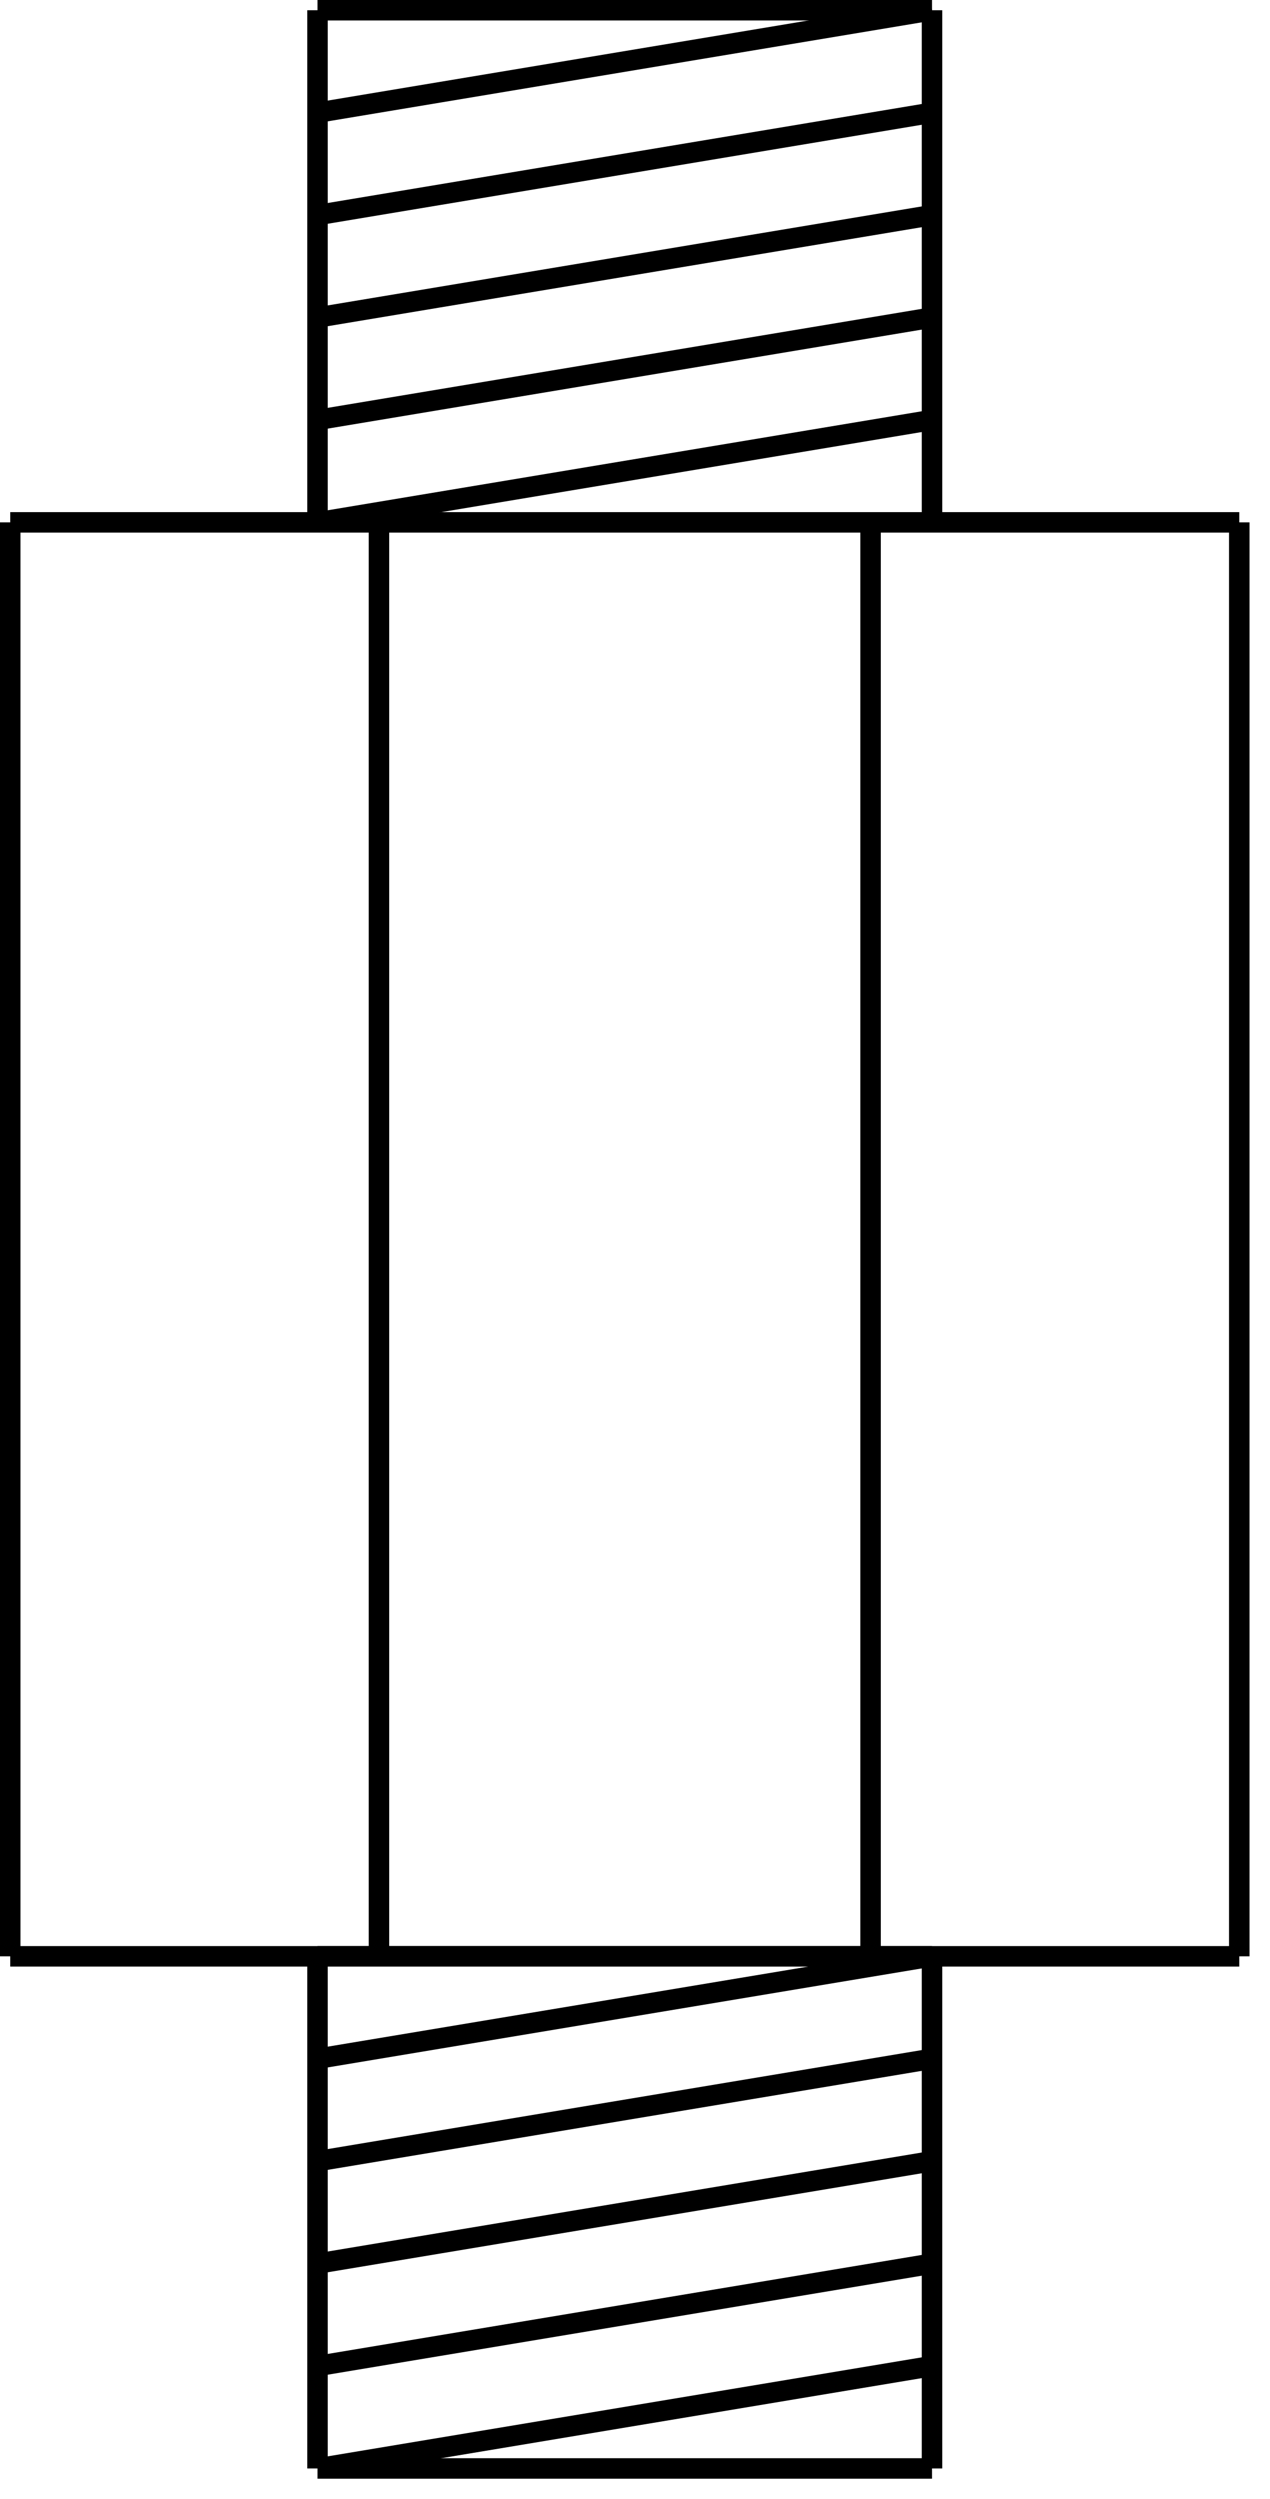 <?xml version="1.0" encoding="UTF-8"?>
<!-- Do not edit this file with editors other than draw.io -->
<!DOCTYPE svg PUBLIC "-//W3C//DTD SVG 1.1//EN" "http://www.w3.org/Graphics/SVG/1.1/DTD/svg11.dtd">
<svg xmlns="http://www.w3.org/2000/svg" xmlns:xlink="http://www.w3.org/1999/xlink" version="1.1" width="62px" height="122px" viewBox="-0.5 -0.5 62 122" content="&lt;mxfile host=&quot;Electron&quot; modified=&quot;2024-02-04T20:54:21.204Z&quot; agent=&quot;Mozilla/5.0 (X11; Linux x86_64) AppleWebKit/537.36 (KHTML, like Gecko) draw.io/22.0.2 Chrome/114.0.574.289 Electron/25.8.4 Safari/537.36&quot; etag=&quot;AOmepRzsCxnhv-PHMqe8&quot; version=&quot;22.0.2&quot; type=&quot;device&quot;&gt;&lt;diagram name=&quot;Page-1&quot; id=&quot;gmhH8Eq3vX5a57QA0PM4&quot;&gt;7Zpdb5swFIZ/DZeTwA4huVyTtL1Z1araul1VbuwCEmDkOE3Yr58ZJnw4a7LKIEWnNwi/2MfmPD74Cwcv0v2NIHn0jVOWOMilewcvHYT8+URdS6GohBnWQihiWkleIzzGv5kuqMVtTNmmk09ynsg474prnmVsLTsaEYLvutleedKtNCchM4THNUlM9SmmMtIvgYJGv2VxGNU1e9N59SQldWa3EjYRoXzXkvDKwQvBuazu0v2CJaXrardU5a7/8fTQMMEyeU4BeVvc8/zVpyu0vPvhPXPxPfyirbyRZKtfWDdWFrUHWEa/lo5UqYxnSryKZJqolKduBd9mlJU1uCplNknbZ7TjZd3AG8ZTJkWhMuwa3/raX1HLrbUmWEJk/NZlQzTi8GDuUMM9j1VLkKs7Iwq0Hd0XJ3Uvq01s+FasmS7V9uUpQ67bNSSJCJk0DKmb1ms30l9U/4ENgcKGXUvYDEMjY8OgsJ0MkkvB5sPG5lnD5o+KbQocm62PZJ//wNgC2NiQrWjr8x8Y2ww4NlvR1uc/MDYP+AqgPyZdypzEAza6+f777j575dYzhPHI3GANb9izxK1vaHRuwMY3W/F2sgMMzW0OmpsRJpcSb/U06JPbZY1vCNp8Etv5TvYNjc5tAovbPLDErWdodG7A1gHDrbvP2y5RjiRFK1teZti80+DZ8XqablBZ/GinuJr+nP66I0v6kHpPvpAvz8ED8FM9bGvnEw+383kUG4KNzdbOp8F/YGywT/WwrS+wwX9gbMAmPH1sH14YGtjGjTZY+2fm2GYL23CHscenJMDW87bCzTA0Njfgc0lb50Ojc4M1mTTcbW14s8ZNJZufPavszQ+zePUH&lt;/diagram&gt;&lt;/mxfile&gt;" style="background-color: rgb(255, 255, 255);"><defs/><g><path d="M 15 120 L 15 95" fill="none" stroke="rgb(0, 0, 0)" stroke-miterlimit="10" pointer-events="stroke"/><path d="M 45 120 L 45 95" fill="none" stroke="rgb(0, 0, 0)" stroke-miterlimit="10" pointer-events="stroke"/><path d="M 15 95 L 45 95" fill="none" stroke="rgb(0, 0, 0)" stroke-miterlimit="10" pointer-events="stroke"/><path d="M 15 105 L 45 100" fill="none" stroke="rgb(0, 0, 0)" stroke-miterlimit="10" pointer-events="stroke"/><path d="M 15 110 L 45 105" fill="none" stroke="rgb(0, 0, 0)" stroke-miterlimit="10" pointer-events="stroke"/><path d="M 15 115 L 45 110" fill="none" stroke="rgb(0, 0, 0)" stroke-miterlimit="10" pointer-events="stroke"/><path d="M 15 120 L 45 115" fill="none" stroke="rgb(0, 0, 0)" stroke-miterlimit="10" pointer-events="stroke"/><path d="M 15 100 L 45 95" fill="none" stroke="rgb(0, 0, 0)" stroke-miterlimit="10" pointer-events="stroke"/><path d="M 0 95 L 0 25" fill="none" stroke="rgb(0, 0, 0)" stroke-miterlimit="10" pointer-events="stroke"/><path d="M 60 95 L 60 25" fill="none" stroke="rgb(0, 0, 0)" stroke-miterlimit="10" pointer-events="stroke"/><path d="M 0 95 L 60 95" fill="none" stroke="rgb(0, 0, 0)" stroke-miterlimit="10" pointer-events="stroke"/><path d="M 0 25 L 60 25" fill="none" stroke="rgb(0, 0, 0)" stroke-miterlimit="10" pointer-events="stroke"/><path d="M 18 95 L 18 25" fill="none" stroke="rgb(0, 0, 0)" stroke-miterlimit="10" pointer-events="stroke"/><path d="M 42 95 L 42 25" fill="none" stroke="rgb(0, 0, 0)" stroke-miterlimit="10" pointer-events="stroke"/><path d="M 15 120 L 25 120 L 45 120" fill="none" stroke="rgb(0, 0, 0)" stroke-miterlimit="10" pointer-events="stroke"/><path d="M 15 10 L 45 5" fill="none" stroke="rgb(0, 0, 0)" stroke-miterlimit="10" pointer-events="stroke"/><path d="M 15 15 L 45 10" fill="none" stroke="rgb(0, 0, 0)" stroke-miterlimit="10" pointer-events="stroke"/><path d="M 15 20 L 45 15" fill="none" stroke="rgb(0, 0, 0)" stroke-miterlimit="10" pointer-events="stroke"/><path d="M 15 25 L 45 20" fill="none" stroke="rgb(0, 0, 0)" stroke-miterlimit="10" pointer-events="stroke"/><path d="M 15 5 L 45 0" fill="none" stroke="rgb(0, 0, 0)" stroke-miterlimit="10" pointer-events="stroke"/><path d="M 15 25 L 15 0" fill="none" stroke="rgb(0, 0, 0)" stroke-miterlimit="10" pointer-events="stroke"/><path d="M 15 0 L 45 0" fill="none" stroke="rgb(0, 0, 0)" stroke-miterlimit="10" pointer-events="stroke"/><path d="M 45 25 L 45 0" fill="none" stroke="rgb(0, 0, 0)" stroke-miterlimit="10" pointer-events="stroke"/></g></svg>